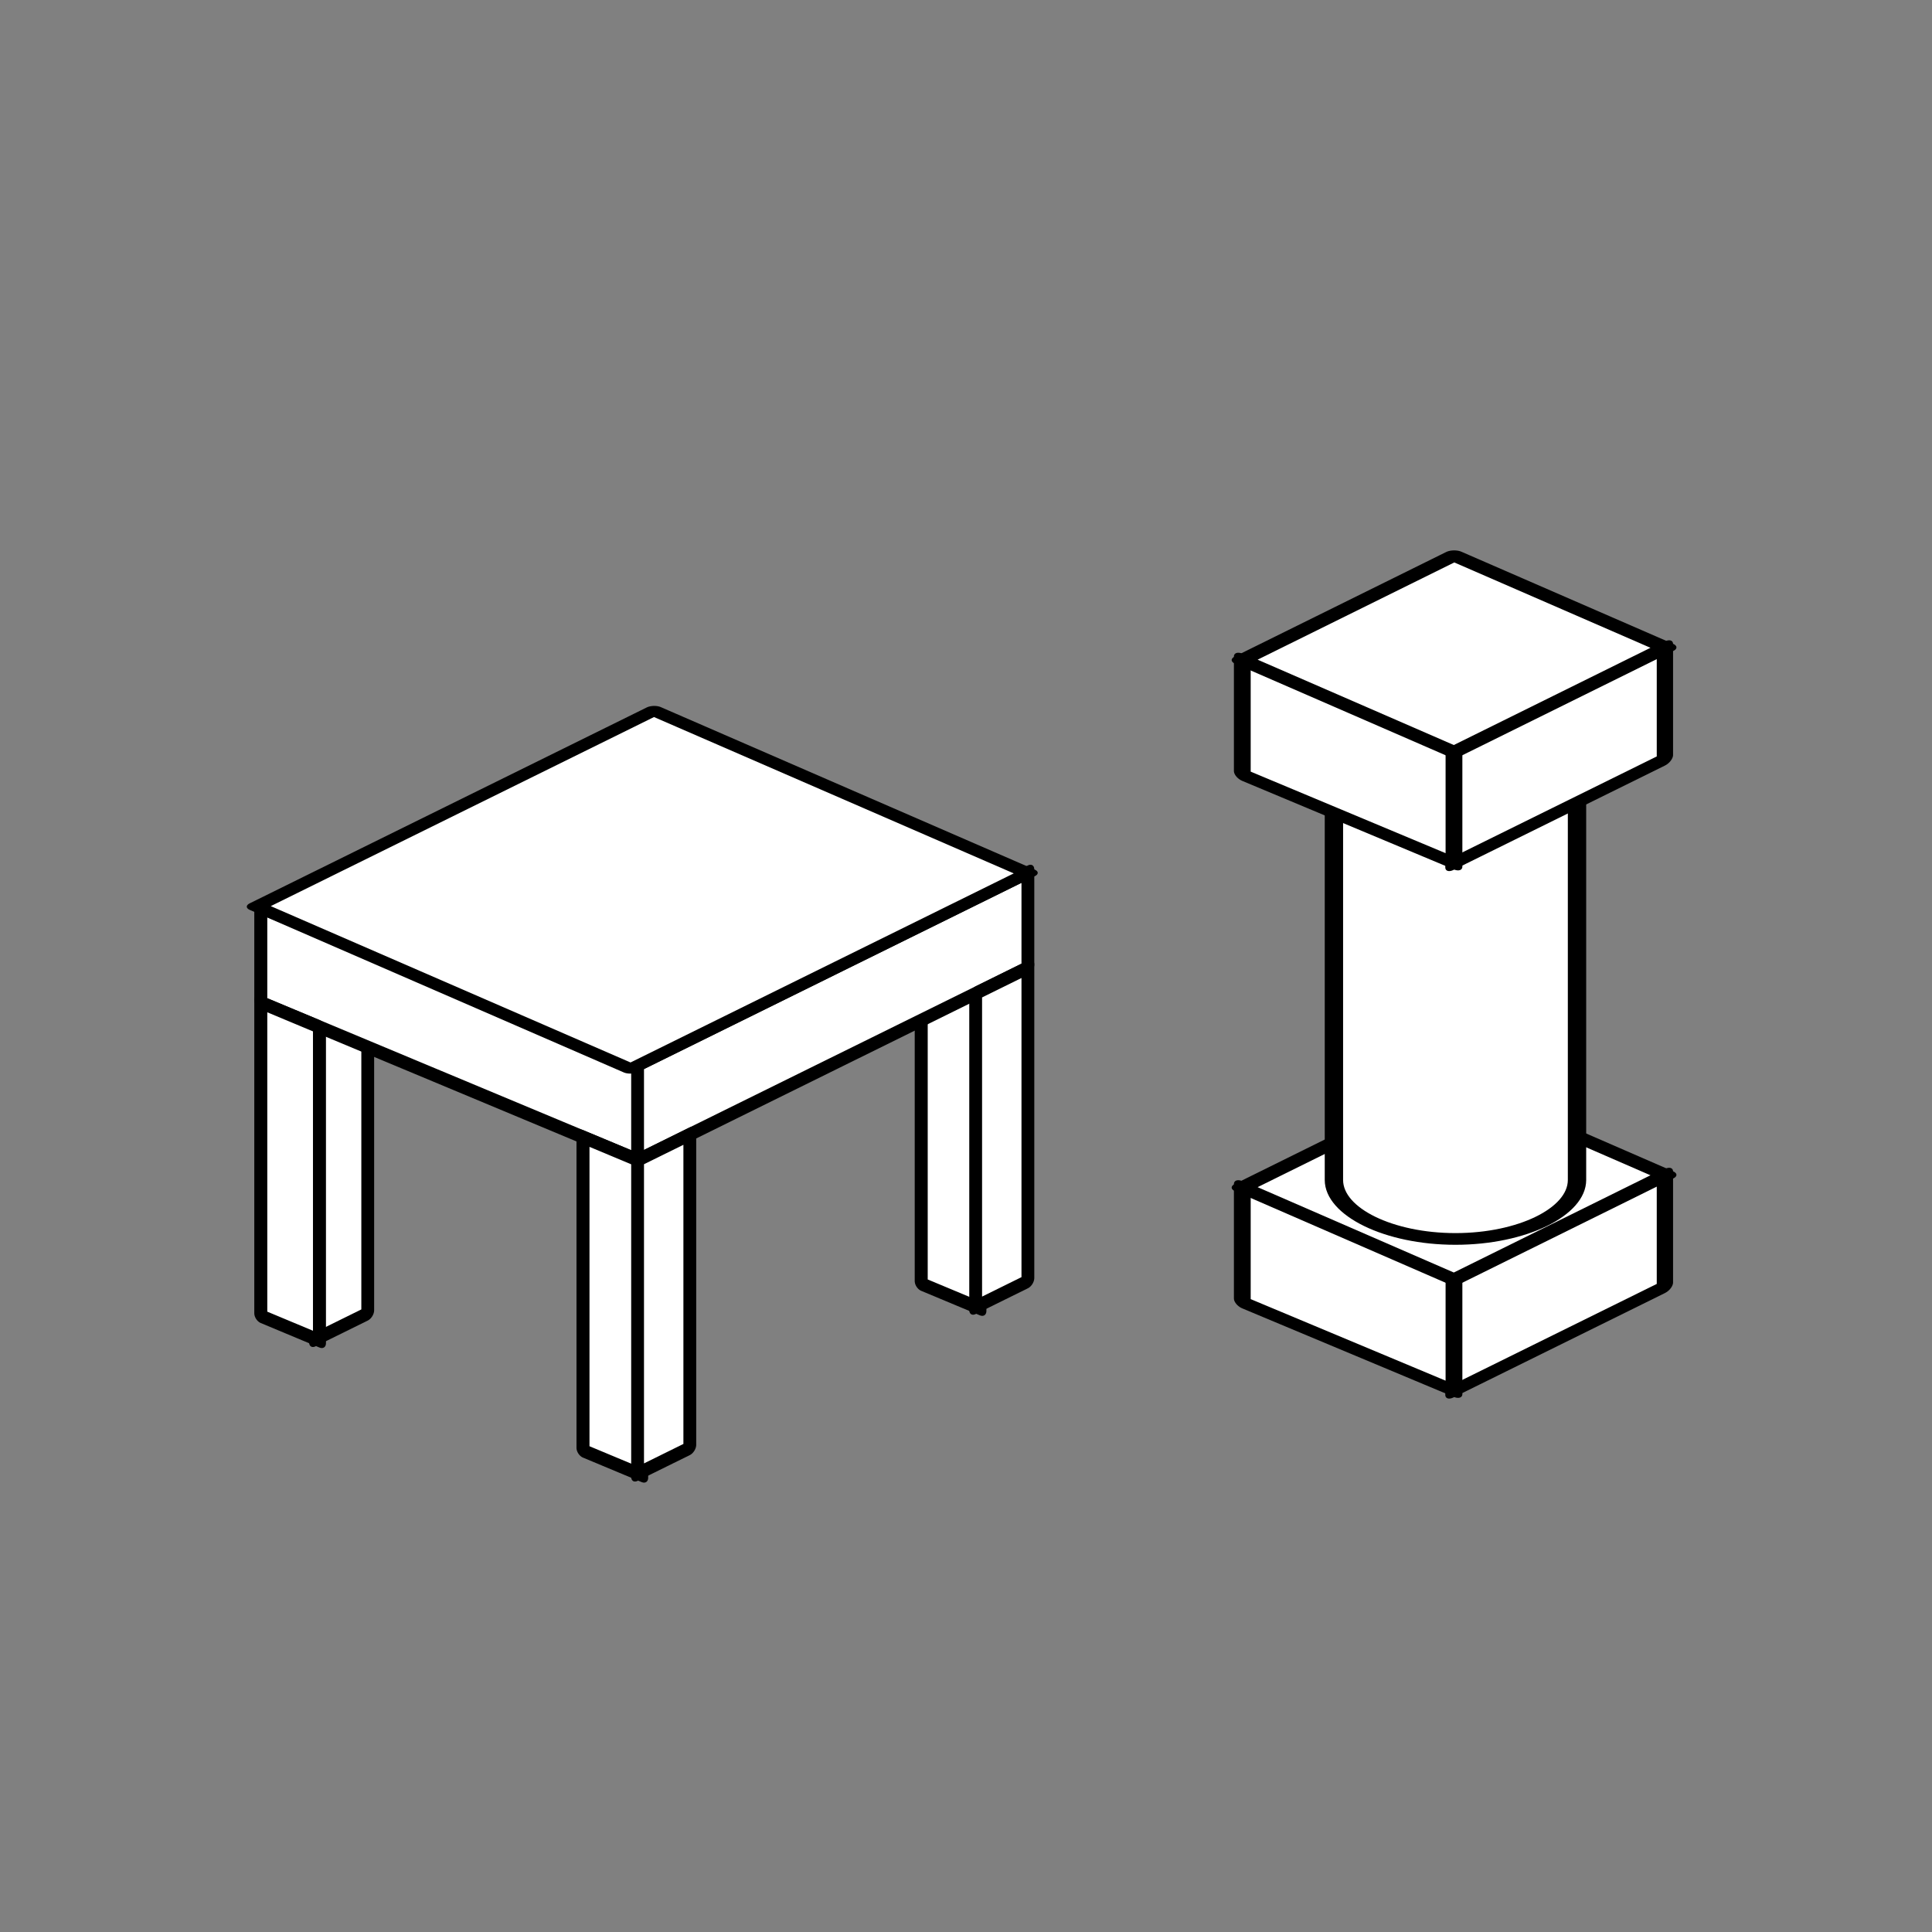 <?xml version="1.0" encoding="UTF-8" standalone="no"?>
<svg
   xmlns:osb="http://www.openswatchbook.org/uri/2009/osb"
   xmlns:dc="http://purl.org/dc/elements/1.1/"
   xmlns:cc="http://creativecommons.org/ns#"
   xmlns:rdf="http://www.w3.org/1999/02/22-rdf-syntax-ns#"
   xmlns:svg="http://www.w3.org/2000/svg"
   xmlns="http://www.w3.org/2000/svg"
   xmlns:sodipodi="http://sodipodi.sourceforge.net/DTD/sodipodi-0.dtd"
   xmlns:inkscape="http://www.inkscape.org/namespaces/inkscape"
   inkscape:export-ydpi="96"
   inkscape:export-xdpi="96"
   inkscape:export-filename="C:\Users\iffn1\Documents\UnityProjects\CastleBuilder2\Assets\iffns RPG\Elements\Buildings\HumanBuildings\UI\ButtonIcons\Light\Furniture-Light.png"
   width="100mm"
   height="100mm"
   viewBox="0 0 100 100"
   version="1.1"
   id="svg1397"
   inkscape:version="1.0 (4035a4fb49, 2020-05-01)"
   sodipodi:docname="Furniture-Light.svg">
  <rect x="0" y="0" width="100" height="100" fill="#808080" stroke="none"/>
  <defs
     id="defs1391">
    <marker
       inkscape:stockid="Arrow1Lstart"
       orient="auto"
       refY="0.0"
       refX="0.0"
       id="Arrow1Lstart"
       style="overflow:visible"
       inkscape:isstock="true">
      <path
         id="path2844"
         d="M 0.0,0.0 L 5.0,-5.0 L -12.5,0.0 L 5.0,5.0 L 0.0,0.0 z "
         style="fill-rule:evenodd;stroke:#000000;stroke-width:1.0pt"
         transform="scale(0.8) translate(12.5,0)" />
    </marker>
    <linearGradient
       osb:paint="solid"
       id="linearGradient3996">
      <stop
         id="stop3994"
         offset="0"
         style="stop-color:#333333;stop-opacity:1;" />
    </linearGradient>
    <linearGradient
       id="linearGradient1729-1-1"
       osb:paint="gradient">
      <stop
         style="stop-color:#e2e2e2;stop-opacity:1;"
         offset="0"
         id="stop1725" />
      <stop
         style="stop-color:#e2e2e2;stop-opacity:0;"
         offset="1"
         id="stop1727" />
    </linearGradient>
  </defs>
  <sodipodi:namedview
     id="base"
     pagecolor="#ffffff"
     bordercolor="#666666"
     borderopacity="1.0"
     inkscape:pageopacity="0.0"
     inkscape:pageshadow="2"
     inkscape:zoom="1.4"
     inkscape:cx="182.66834"
     inkscape:cy="265.93862"
     inkscape:document-units="mm"
     inkscape:current-layer="layer1"
     inkscape:document-rotation="0"
     showgrid="false"
     inkscape:window-width="1920"
     inkscape:window-height="1017"
     inkscape:window-x="-8"
     inkscape:window-y="-8"
     inkscape:window-maximized="1" />
  <g
     inkscape:label="Layer 1"
     inkscape:groupmode="layer"
     id="layer1">
    <g
       style="fill:#ffffff;fill-opacity:1;stroke:#000000;stroke-opacity:1"
       id="g3725"
       transform="translate(-308.946,-241.909)">
      <g
         style="fill:#ffffff;fill-opacity:1;stroke:#000000;stroke-opacity:1"
         id="g2500-7"
         transform="matrix(1.676,0,0,1.678,211.378,-166.79)">
        <g
           style="fill:#ffffff;fill-opacity:1;stroke:#000000;stroke-width:1.472;stroke-miterlimit:4;stroke-dasharray:none;stroke-opacity:1"
           id="g1852-9"
           transform="matrix(0.385,0,0,0.245,86.892,273.7)">
          <rect
             transform="matrix(0.79,-0.612,0,1,0,0)"
             y="70.746"
             x="53.294"
             height="13.976"
             width="21.472"
             id="rect1815-1"
             style="fill:#ffffff;fill-opacity:1;stroke:#000000;stroke-width:1.656;stroke-linejoin:round;stroke-miterlimit:4;stroke-dasharray:none;stroke-opacity:1;paint-order:fill markers stroke" />
          <rect
             style="fill:#ffffff;fill-opacity:1;stroke:#000000;stroke-width:1.61;stroke-linejoin:round;stroke-miterlimit:4;stroke-dasharray:none;stroke-opacity:1;paint-order:fill markers stroke"
             id="rect1815-4-7"
             width="20.311"
             height="14.415"
             x="30.102"
             y="9.977"
             transform="matrix(0.836,0.549,0,1,0,0)" />
          <rect
             ry="0"
             style="fill:#ffffff;fill-opacity:1;stroke:#000000;stroke-width:1.509;stroke-linejoin:round;stroke-miterlimit:4;stroke-dasharray:none;stroke-opacity:1;paint-order:fill markers stroke"
             id="rect1815-9-4"
             width="21.479"
             height="20.562"
             x="-13.403"
             y="-58.764"
             transform="matrix(-0.79,0.613,-0.826,-0.564,0,0)" />
        </g>
        <g
           style="fill:#ffffff;fill-opacity:1;stroke:#000000;stroke-width:1.472;stroke-miterlimit:4;stroke-dasharray:none;stroke-opacity:1"
           id="g1912-4"
           transform="matrix(0.385,0,0,0.245,83.415,267.009)">
          <path
             id="path1070-8-0-6"
             style="fill:#ffffff;fill-opacity:1;stroke:#000000;stroke-width:1.472;stroke-linejoin:round;stroke-miterlimit:4;stroke-dasharray:none;stroke-opacity:1;paint-order:fill markers stroke"
             d="m 41.546,-2.111 v 54.977 0 c -0.002,0.052 1e-4,-0.052 0,0 2.9e-4,4.013 4.408,7.423 9.75,7.423 5.342,9e-5 9.75,-3.41 9.75,-7.423 0,0 0.002,0.052 0,0 v 0 -54.558 z"
             sodipodi:nodetypes="cccccccccc" />
        </g>
        <g
           style="fill:#ffffff;fill-opacity:1;stroke:#000000;stroke-width:1.472;stroke-miterlimit:4;stroke-dasharray:none;stroke-opacity:1"
           transform="matrix(0.385,0,0,0.245,86.892,257.429)"
           id="g1852-4-2">
          <rect
             style="fill:#ffffff;fill-opacity:1;stroke:#000000;stroke-width:1.656;stroke-linejoin:round;stroke-miterlimit:4;stroke-dasharray:none;stroke-opacity:1;paint-order:fill markers stroke"
             id="rect1815-0-4"
             width="21.472"
             height="13.976"
             x="53.294"
             y="70.746"
             transform="matrix(0.79,-0.612,0,1,0,0)" />
          <rect
             transform="matrix(0.836,0.549,0,1,0,0)"
             y="9.977"
             x="30.102"
             height="14.415"
             width="20.311"
             id="rect1815-4-4-8"
             style="fill:#ffffff;fill-opacity:1;stroke:#000000;stroke-width:1.61;stroke-linejoin:round;stroke-miterlimit:4;stroke-dasharray:none;stroke-opacity:1;paint-order:fill markers stroke" />
          <rect
             transform="matrix(-0.79,0.613,-0.826,-0.564,0,0)"
             y="-58.764"
             x="-13.403"
             height="20.562"
             width="21.479"
             id="rect1815-9-5-9"
             style="fill:#ffffff;fill-opacity:1;stroke:#000000;stroke-width:1.509;stroke-linejoin:round;stroke-miterlimit:4;stroke-dasharray:none;stroke-opacity:1;paint-order:fill markers stroke"
             ry="0" />
        </g>
      </g>
      <g
         style="fill:#ffffff;fill-opacity:1;stroke:#000000;stroke-opacity:1"
         transform="matrix(1.55,0,0,1.552,-125.94,71.299)"
         id="g1931-0-1-7">
        <g
           style="fill:#ffffff;fill-opacity:1;stroke:#000000;stroke-opacity:1"
           id="g1276-0">
          <rect
             transform="matrix(0.897,-0.442,0,1,0,0)"
             y="287.582"
             x="324.535"
             height="10.454"
             width="1.944"
             id="rect1815-0-5-3-9-6-3-0-5-7-7-0"
             style="fill:#ffffff;fill-opacity:1;stroke:#000000;stroke-width:0.477;stroke-linejoin:round;stroke-miterlimit:4;stroke-dasharray:none;stroke-opacity:1;paint-order:fill markers stroke" />
          <rect
             style="fill:#ffffff;fill-opacity:1;stroke:#000000;stroke-width:0.47;stroke-linejoin:round;stroke-miterlimit:4;stroke-dasharray:none;stroke-opacity:1;paint-order:fill markers stroke"
             id="rect1815-4-4-1-8-6-0-0-8-7-7-2-6"
             width="2.123"
             height="10.454"
             x="337.307"
             y="12.427"
             transform="matrix(0.923,0.385,0,1,0,0)" />
          <rect
             transform="matrix(0.923,0.385,0,1,0,0)"
             y="19.529"
             x="313.413"
             height="3.171"
             width="13.78"
             id="rect1815-4-4-1-8-6-0-0-8-40"
             style="fill:#ffffff;fill-opacity:1;stroke:#000000;stroke-width:0.47;stroke-linejoin:round;stroke-miterlimit:4;stroke-dasharray:none;stroke-opacity:1;paint-order:fill markers stroke" />
          <rect
             style="fill:#ffffff;fill-opacity:1;stroke:#000000;stroke-width:0.477;stroke-linejoin:round;stroke-miterlimit:4;stroke-dasharray:none;stroke-opacity:1;paint-order:fill markers stroke"
             id="rect1815-0-5-3-9-6-3-0-3"
             width="14.53"
             height="3.171"
             x="336.525"
             y="294.196"
             transform="matrix(0.897,-0.442,0,1,0,0)" />
          <rect
             ry="0"
             style="fill:#ffffff;fill-opacity:1;stroke:#000000;stroke-width:0.517;stroke-linejoin:round;stroke-miterlimit:4;stroke-dasharray:none;stroke-opacity:1;paint-order:fill markers stroke"
             id="rect1815-9-5-5-11-6-2-7-3"
             width="14.784"
             height="13.618"
             x="2.856"
             y="-346.189"
             transform="matrix(-0.897,0.442,-0.917,-0.398,0,0)" />
          <rect
             style="fill:#ffffff;fill-opacity:1;stroke:#000000;stroke-width:0.47;stroke-linejoin:round;stroke-miterlimit:4;stroke-dasharray:none;stroke-opacity:1;paint-order:fill markers stroke"
             id="rect1815-4-4-1-8-6-0-0-8-7-6"
             width="2.123"
             height="10.454"
             x="313.413"
             y="22.7"
             transform="matrix(0.923,0.385,0,1,0,0)" />
          <rect
             transform="matrix(0.923,0.385,0,1,0,0)"
             y="22.7"
             x="325.07"
             height="10.454"
             width="2.123"
             id="rect1815-4-4-1-8-6-0-0-8-7-7-6"
             style="fill:#ffffff;fill-opacity:1;stroke:#000000;stroke-width:0.47;stroke-linejoin:round;stroke-miterlimit:4;stroke-dasharray:none;stroke-opacity:1;paint-order:fill markers stroke" />
          <rect
             transform="matrix(0.897,-0.442,0,1,0,0)"
             y="297.368"
             x="336.525"
             height="10.454"
             width="1.944"
             id="rect1815-0-5-3-9-6-3-0-5-2"
             style="fill:#ffffff;fill-opacity:1;stroke:#000000;stroke-width:0.477;stroke-linejoin:round;stroke-miterlimit:4;stroke-dasharray:none;stroke-opacity:1;paint-order:fill markers stroke" />
          <rect
             style="fill:#ffffff;fill-opacity:1;stroke:#000000;stroke-width:0.477;stroke-linejoin:round;stroke-miterlimit:4;stroke-dasharray:none;stroke-opacity:1;paint-order:fill markers stroke"
             id="rect1815-0-5-3-9-6-3-0-5-7-4"
             width="1.944"
             height="10.454"
             x="349.111"
             y="297.368"
             transform="matrix(0.897,-0.442,0,1,0,0)" />
        </g>
      </g>
    </g>
  </g>
</svg>
